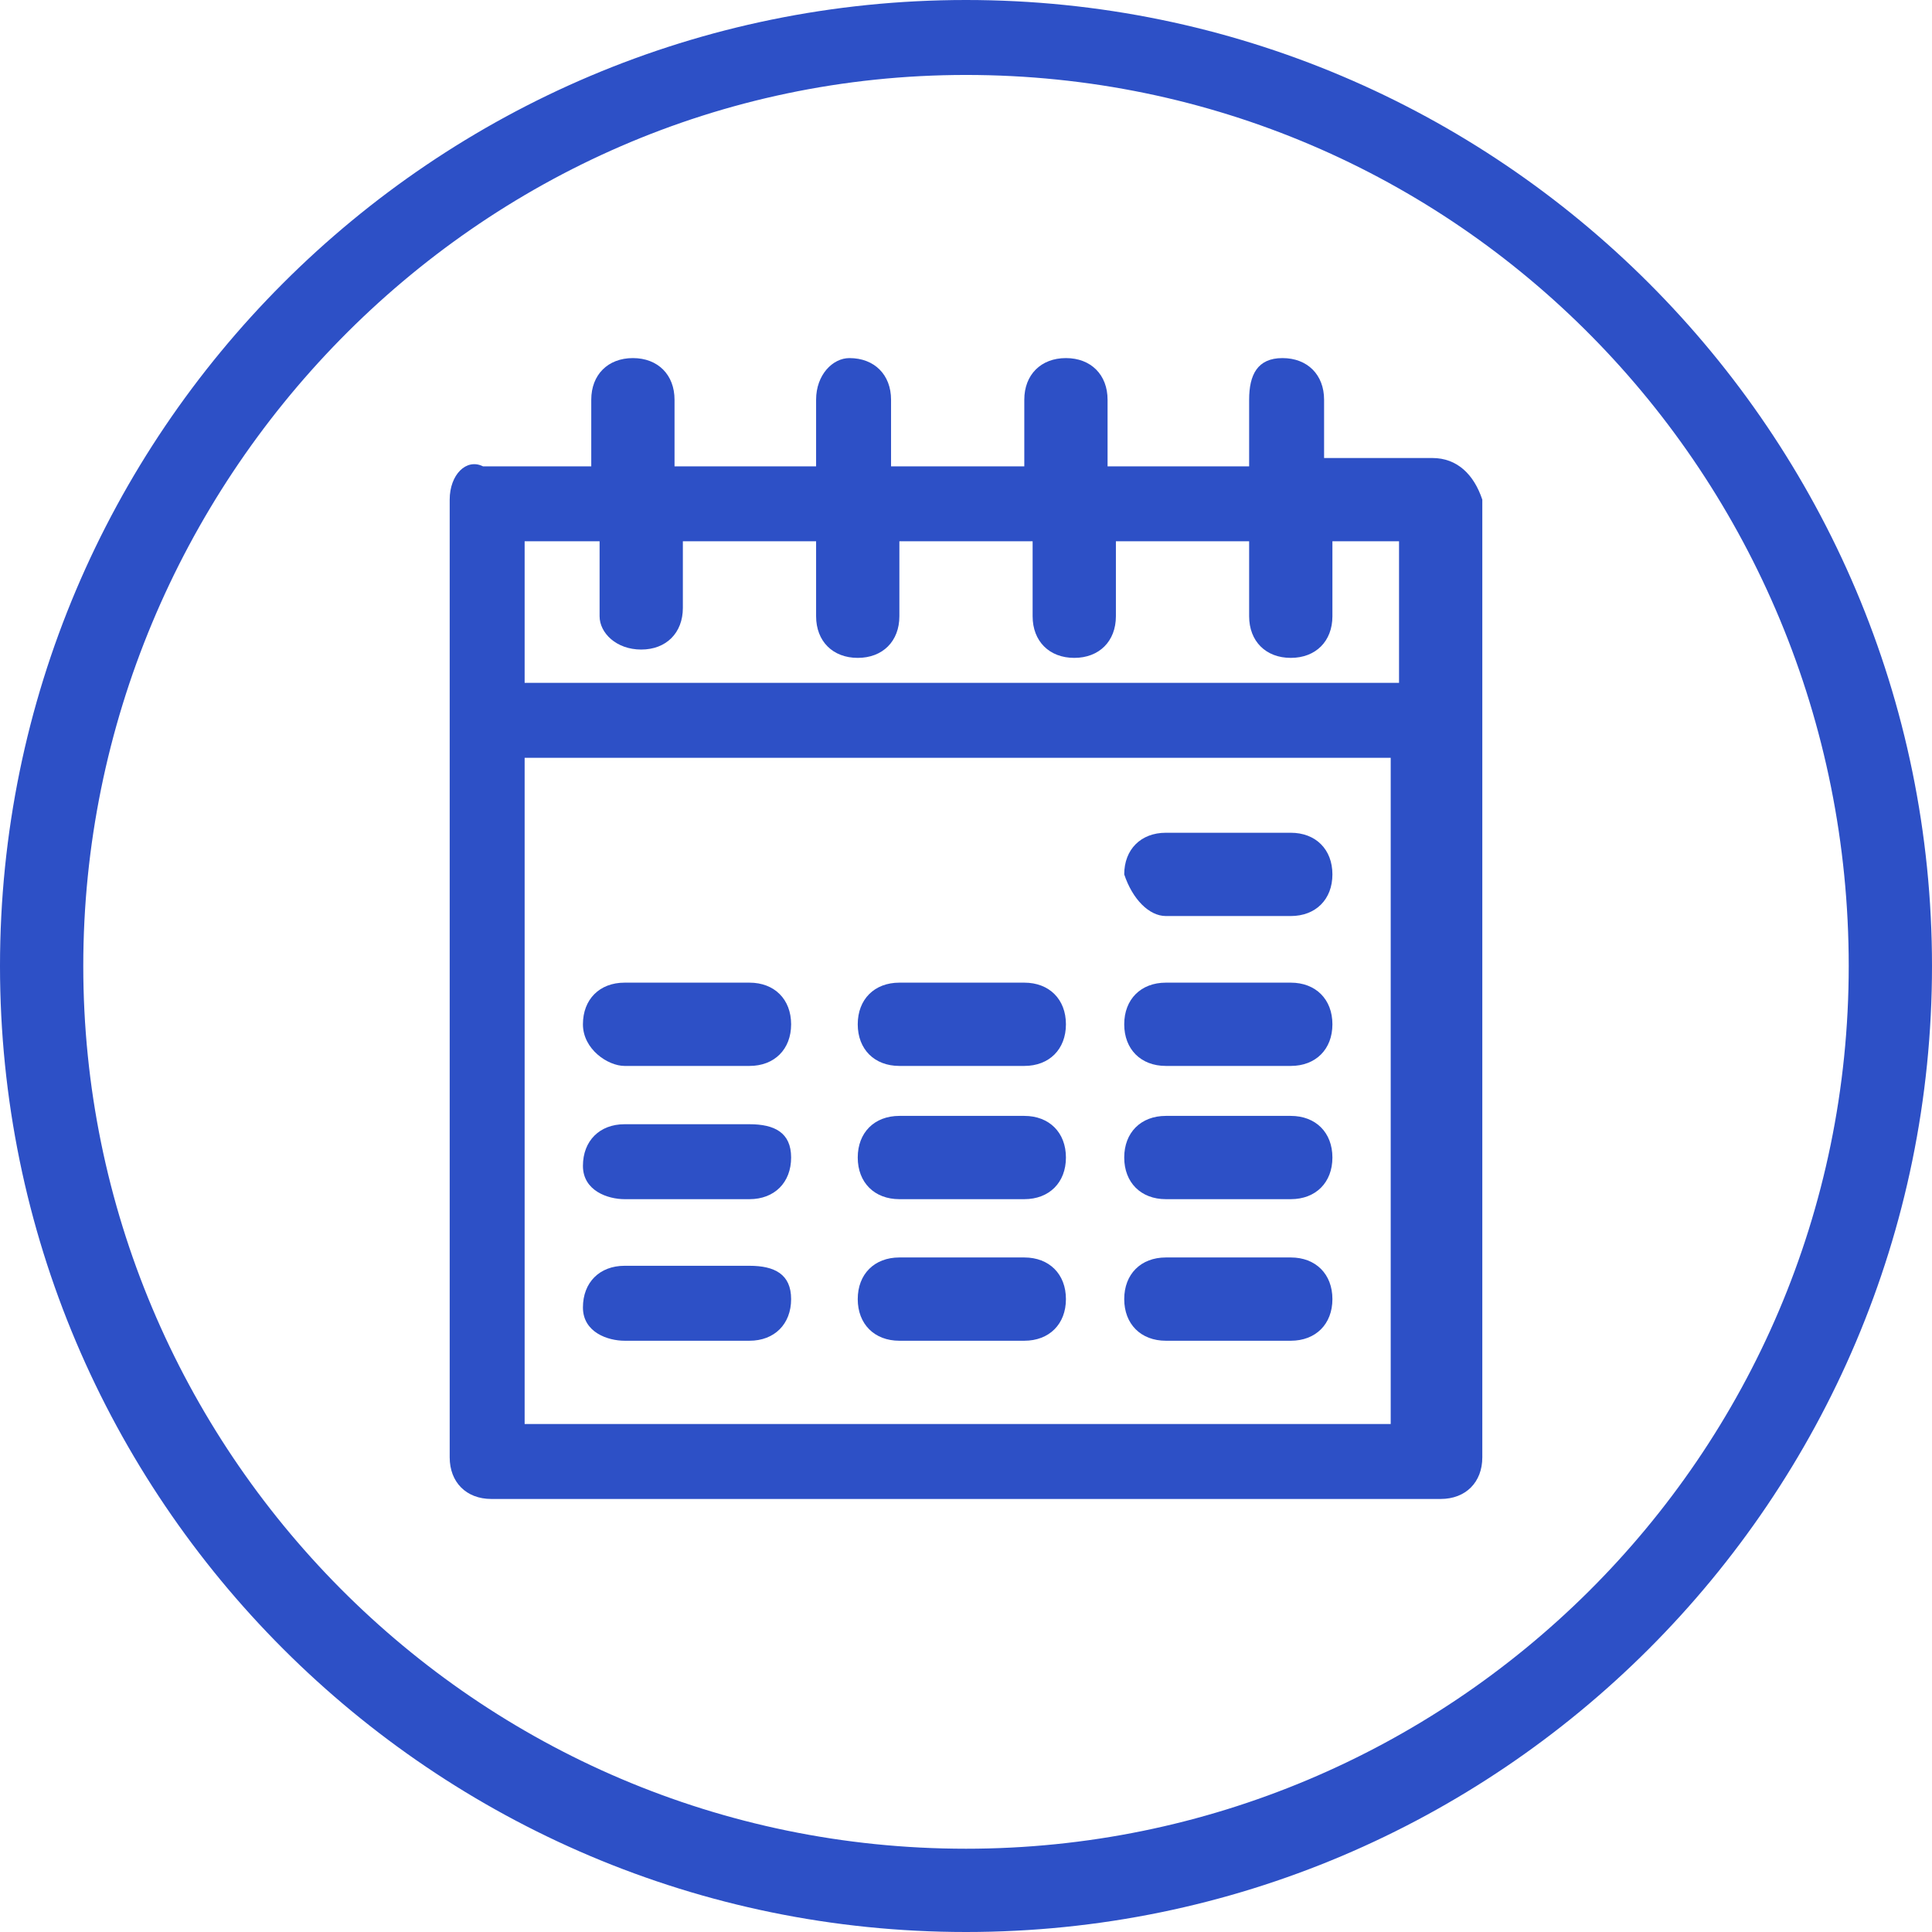 <?xml version="1.0" encoding="utf-8"?>
<!-- Generator: Adobe Illustrator 18.0.0, SVG Export Plug-In . SVG Version: 6.00 Build 0)  -->
<!DOCTYPE svg PUBLIC "-//W3C//DTD SVG 1.1//EN" "http://www.w3.org/Graphics/SVG/1.1/DTD/svg11.dtd">
<svg version="1.1" id="Layer_1" xmlns="http://www.w3.org/2000/svg" xmlns:xlink="http://www.w3.org/1999/xlink" x="0px" y="0px"
	 width="23.2px" height="23.2px" viewBox="-1 0 23.2 23.2" enable-background="new -1 0 23.2 23.2" xml:space="preserve">
<g>
	<path fill="none" d="M5.3,6.5v1.7h10.4V6.5h-0.8v0.9c0,0.3-0.2,0.5-0.5,0.5S14,7.6,14,7.4V6.5h-1.7v0.9c0,0.3-0.2,0.5-0.5,0.5
		s-0.5-0.2-0.5-0.5V6.5H9.7v0.9c0,0.3-0.2,0.5-0.5,0.5l0,0l0,0C9,7.8,8.8,7.6,8.8,7.4V6.5H7.1v0.9c0,0.3-0.2,0.5-0.5,0.5l0,0l0,0
		c-0.3,0-0.5-0.2-0.5-0.5V6.5H5.3z"/>
	<path fill="none" d="M10.6,0.9C4.7,0.9-0.1,5.7-0.1,11.6c0,5.9,4.8,10.6,10.6,10.6c5.9,0,10.6-4.8,10.6-10.6S16.4,0.9,10.6,0.9z
		 M16.7,17.5c0,0.3-0.2,0.5-0.5,0.5H4.8c-0.3,0-0.5-0.2-0.5-0.5V6c0-0.3,0.2-0.5,0.5-0.5h1.3V4.8c0-0.3,0.2-0.5,0.5-0.5l0,0l0,0
		c0.3,0,0.5,0.2,0.5,0.5v0.8h1.6V4.8c0-0.3,0.2-0.5,0.5-0.5l0,0l0,0c0.3,0,0.5,0.2,0.5,0.5v0.8h1.6V4.8c0-0.3,0.2-0.5,0.5-0.5
		s0.5,0.2,0.5,0.5v0.8H14V4.8c0-0.3,0.2-0.5,0.5-0.5s0.5,0.2,0.5,0.5v0.8h1.3c0.3,0,0.5,0.2,0.5,0.5L16.7,17.5L16.7,17.5z"/>
	<path fill="none" d="M15.7,17.1v-8H5.3v8H15.7z M13,10.1h1.5c0.3,0,0.5,0.2,0.5,0.5c0,0.3-0.2,0.5-0.5,0.5H13
		c-0.3,0-0.5-0.2-0.5-0.5C12.6,10.3,12.8,10.1,13,10.1z M13,11.8h1.5c0.3,0,0.5,0.2,0.5,0.5s-0.2,0.5-0.5,0.5H13
		c-0.3,0-0.5-0.2-0.5-0.5S12.7,11.8,13,11.8z M13,13.5h1.5c0.3,0,0.5,0.2,0.5,0.5s-0.2,0.5-0.5,0.5H13c-0.3,0-0.5-0.2-0.5-0.5
		S12.7,13.5,13,13.5z M13,15.2h1.5c0.3,0,0.5,0.2,0.5,0.5s-0.2,0.5-0.5,0.5H13c-0.3,0-0.5-0.2-0.5-0.5S12.7,15.2,13,15.2z M9.8,11.8
		h1.5c0.3,0,0.5,0.2,0.5,0.5s-0.2,0.5-0.5,0.5H9.8c-0.3,0-0.5-0.2-0.5-0.5S9.5,11.8,9.8,11.8z M9.8,13.5h1.5c0.3,0,0.5,0.2,0.5,0.5
		s-0.2,0.5-0.5,0.5H9.8c-0.3,0-0.5-0.2-0.5-0.5S9.5,13.5,9.8,13.5z M9.8,15.2h1.5c0.3,0,0.5,0.2,0.5,0.5s-0.2,0.5-0.5,0.5H9.8
		c-0.3,0-0.5-0.2-0.5-0.5S9.5,15.2,9.8,15.2z M6.5,11.8H8c0.3,0,0.5,0.2,0.5,0.5S8.3,12.8,8,12.8H6.5c-0.3,0-0.5-0.2-0.5-0.5
		S6.3,11.8,6.5,11.8z M6.5,13.5H8c0.3,0,0.5,0.2,0.5,0.5S8.3,14.4,8,14.4H6.5c-0.3,0-0.5-0.2-0.5-0.5S6.3,13.5,6.5,13.5z M6.5,15.2
		H8c0.3,0,0.5,0.2,0.5,0.5S8.3,16.1,8,16.1H6.5c-0.3,0-0.5-0.2-0.5-0.5S6.3,15.2,6.5,15.2z"/>
	<path fill="#2D50C6" d="M10.6,0C4.2,0-1,5.2-1,11.6c0,6.4,5.2,11.6,11.6,11.6h0c6.4,0,11.6-5.2,11.6-11.6C22.2,5.2,17,0,10.6,0z
		 M21.2,11.6c0,5.9-4.8,10.6-10.6,10.6c-5.9,0-10.6-4.8-10.6-10.6S4.7,0.9,10.6,0.9S21.2,5.7,21.2,11.6z"/>
	<path fill="#2D50C6" d="M16.2,5.5h-1.3V4.8c0-0.3-0.2-0.5-0.5-0.5S14,4.5,14,4.8v0.8h-1.7V4.8c0-0.3-0.2-0.5-0.5-0.5
		s-0.5,0.2-0.5,0.5v0.8H9.7V4.8c0-0.3-0.2-0.5-0.5-0.5l0,0l0,0C9,4.3,8.8,4.5,8.8,4.8v0.8H7.1V4.8c0-0.3-0.2-0.5-0.5-0.5l0,0l0,0
		c-0.3,0-0.5,0.2-0.5,0.5v0.8H4.8C4.6,5.5,4.4,5.7,4.4,6v11.5c0,0.3,0.2,0.5,0.5,0.5h11.4c0.3,0,0.5-0.2,0.5-0.5V6
		C16.7,5.7,16.5,5.5,16.2,5.5z M15.7,9.1v8H5.3v-8H15.7z M6.7,7.8L6.7,7.8C6.7,7.8,6.7,7.8,6.7,7.8c0.3,0,0.5-0.2,0.5-0.5V6.5h1.6
		v0.9c0,0.3,0.2,0.5,0.5,0.5l0,0l0,0c0.3,0,0.5-0.2,0.5-0.5V6.5h1.6v0.9c0,0.3,0.2,0.5,0.5,0.5s0.5-0.2,0.5-0.5V6.5H14v0.9
		c0,0.3,0.2,0.5,0.5,0.5s0.5-0.2,0.5-0.5V6.5h0.8v1.7H5.3V6.5h0.9v0.9C6.2,7.6,6.4,7.8,6.7,7.8z"/>
	<path fill="#2D50C6" d="M13,16.1h1.5c0.3,0,0.5-0.2,0.5-0.5s-0.2-0.5-0.5-0.5H13c-0.3,0-0.5,0.2-0.5,0.5S12.7,16.1,13,16.1z"/>
	<path fill="#2D50C6" d="M13,14.4h1.5c0.3,0,0.5-0.2,0.5-0.5s-0.2-0.5-0.5-0.5H13c-0.3,0-0.5,0.2-0.5,0.5S12.7,14.4,13,14.4z"/>
	<path fill="#2D50C6" d="M9.8,12.8h1.5c0.3,0,0.5-0.2,0.5-0.5s-0.2-0.5-0.5-0.5H9.8c-0.3,0-0.5,0.2-0.5,0.5S9.5,12.8,9.8,12.8z"/>
	<path fill="#2D50C6" d="M13,12.8h1.5c0.3,0,0.5-0.2,0.5-0.5s-0.2-0.5-0.5-0.5H13c-0.3,0-0.5,0.2-0.5,0.5S12.7,12.8,13,12.8z"/>
	<path fill="#2D50C6" d="M13,11h1.5c0.3,0,0.5-0.2,0.5-0.5c0-0.3-0.2-0.5-0.5-0.5H13c-0.3,0-0.5,0.2-0.5,0.5
		C12.6,10.8,12.8,11,13,11z"/>
	<path fill="#2D50C6" d="M9.8,14.4h1.5c0.3,0,0.5-0.2,0.5-0.5s-0.2-0.5-0.5-0.5H9.8c-0.3,0-0.5,0.2-0.5,0.5S9.5,14.4,9.8,14.4z"/>
	<path fill="#2D50C6" d="M6.5,16.1H8c0.3,0,0.5-0.2,0.5-0.5S8.3,15.2,8,15.2H6.5c-0.3,0-0.5,0.2-0.5,0.5S6.3,16.1,6.5,16.1z"/>
	<path fill="#2D50C6" d="M6.5,14.4H8c0.3,0,0.5-0.2,0.5-0.5S8.3,13.5,8,13.5H6.5c-0.3,0-0.5,0.2-0.5,0.5S6.3,14.4,6.5,14.4z"/>
	<path fill="#2D50C6" d="M6.5,12.8H8c0.3,0,0.5-0.2,0.5-0.5S8.3,11.8,8,11.8H6.5c-0.3,0-0.5,0.2-0.5,0.5S6.3,12.8,6.5,12.8z"/>
	<path fill="#2D50C6" d="M9.8,16.1h1.5c0.3,0,0.5-0.2,0.5-0.5s-0.2-0.5-0.5-0.5H9.8c-0.3,0-0.5,0.2-0.5,0.5S9.5,16.1,9.8,16.1z"/>
</g>
</svg>
